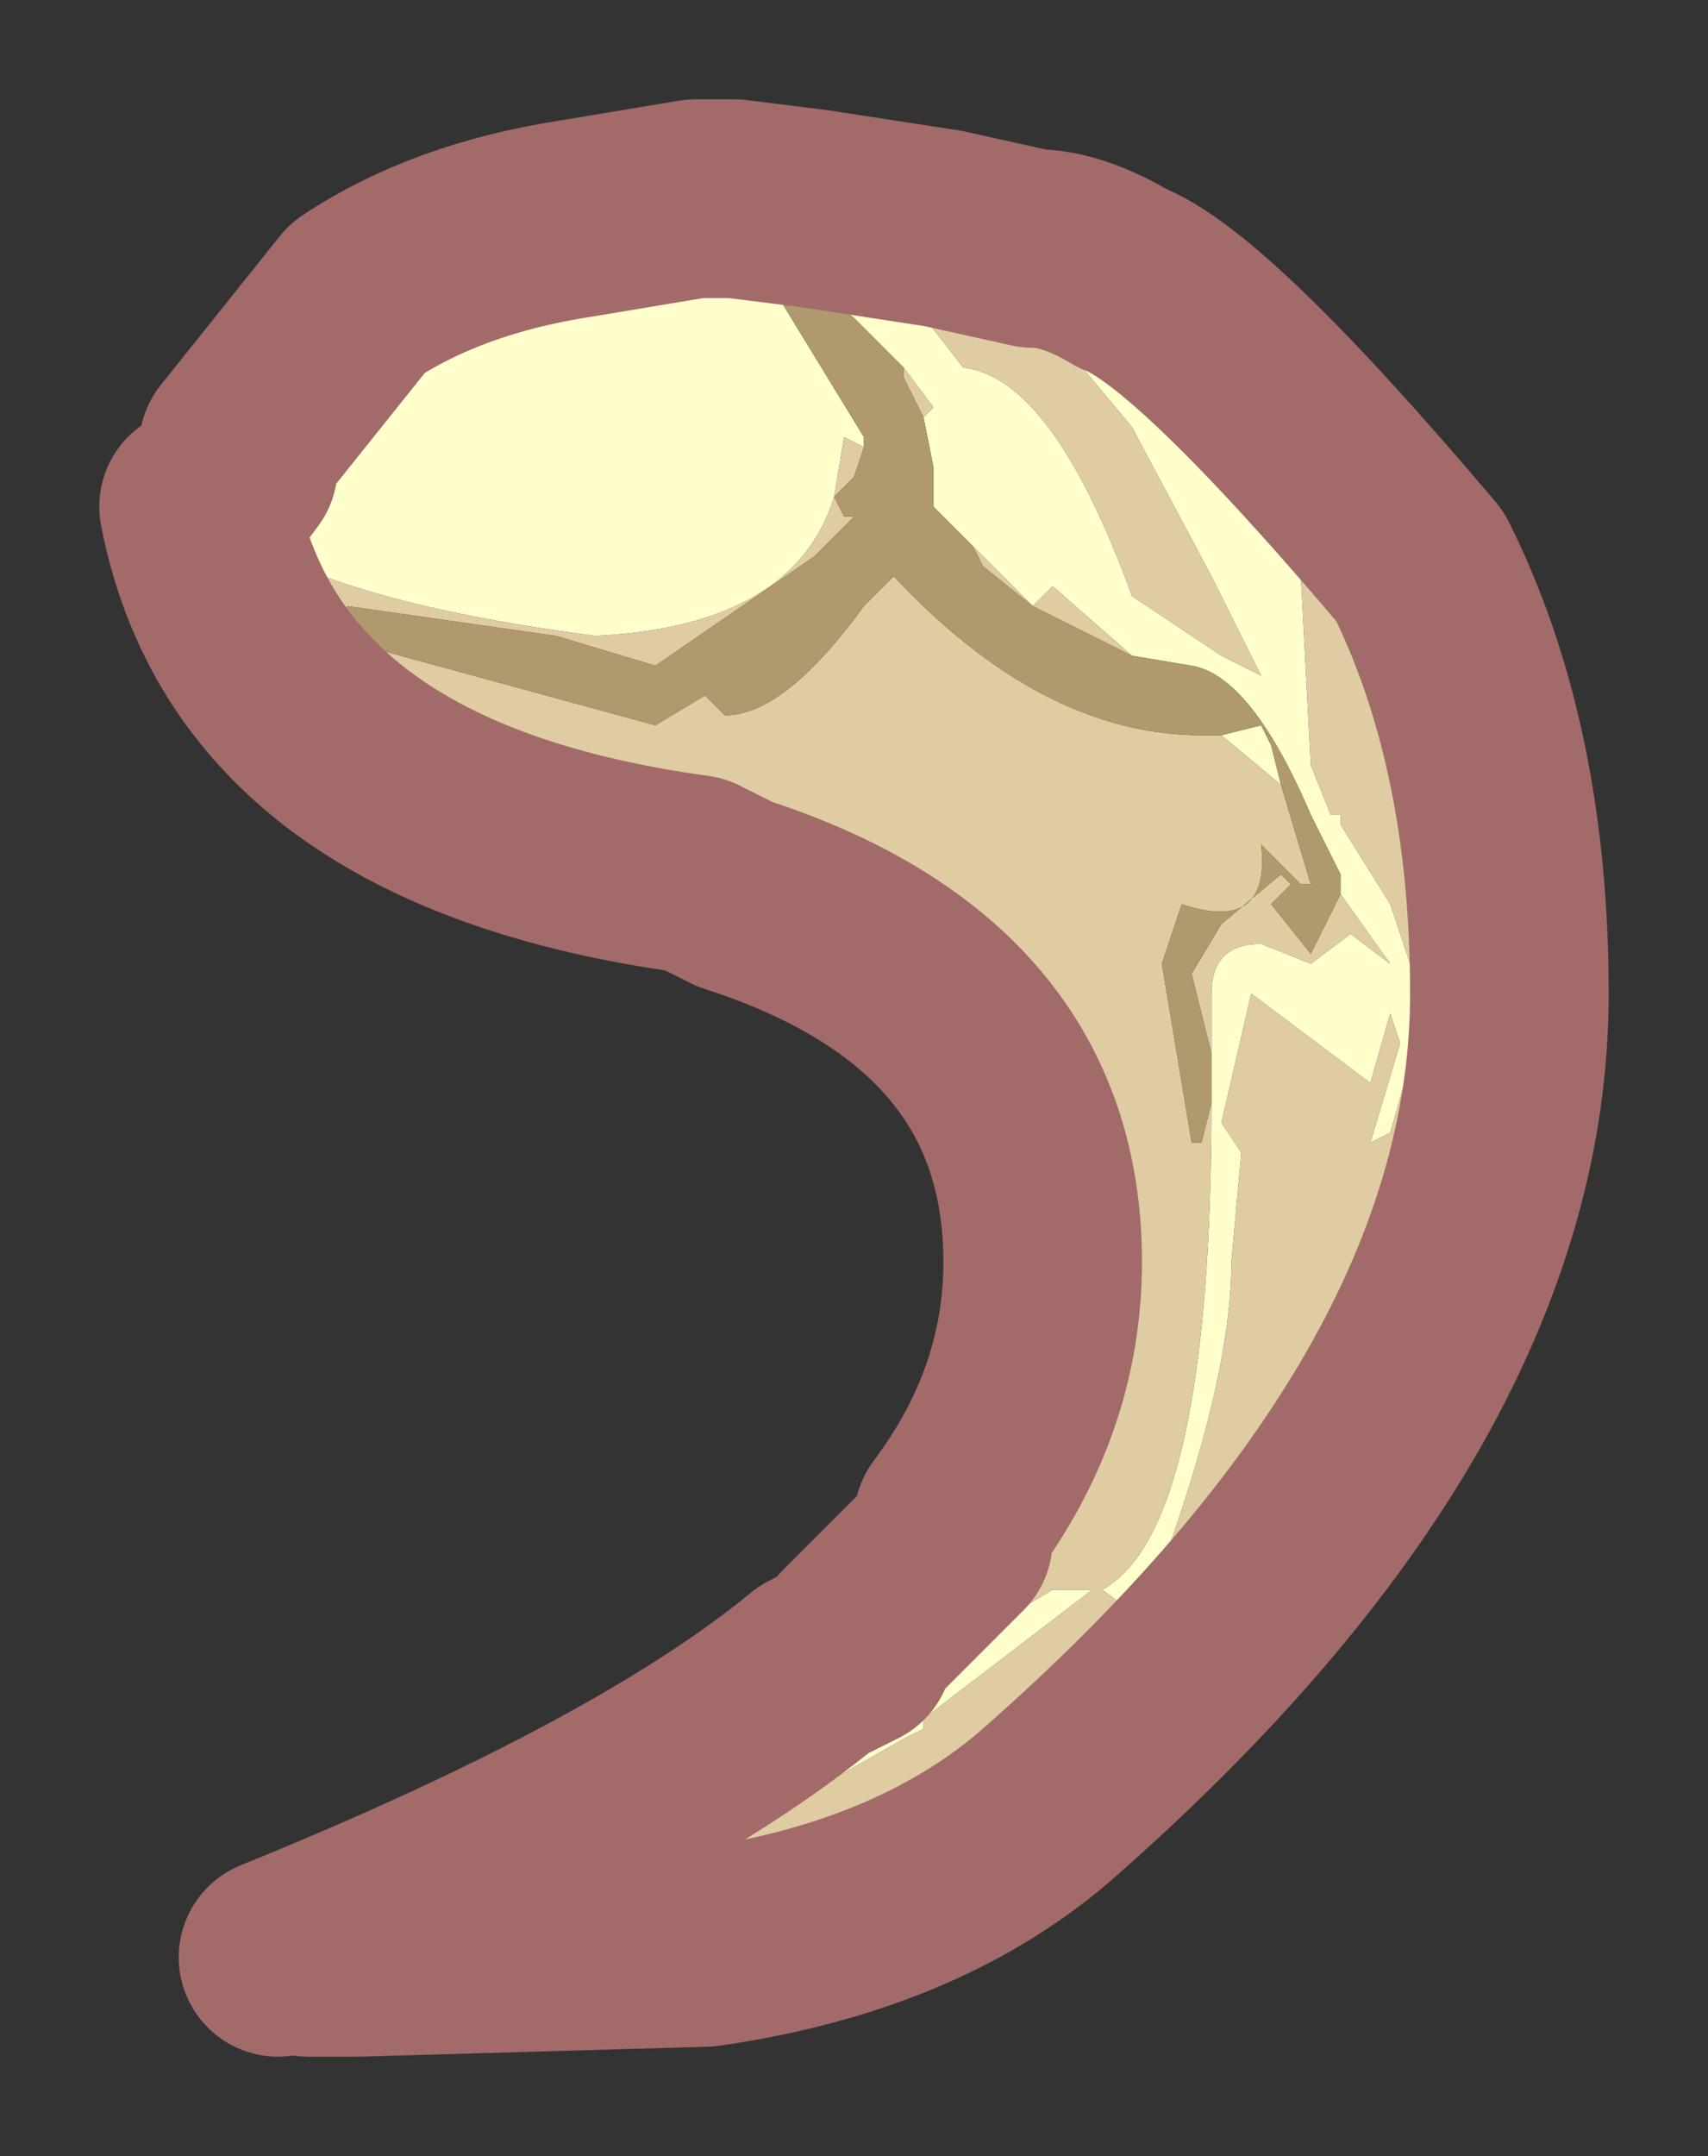 <?xml version="1.0" encoding="UTF-8" standalone="no"?>
<svg xmlns:xlink="http://www.w3.org/1999/xlink" height="10.85px" width="8.6px" xmlns="http://www.w3.org/2000/svg">
  <rect width="100%" height="100%" fill="#333333" stroke="none"/>
  <g transform="matrix(1.0, 0.0, 0.0, 1.0, 6.1, -1.95)">
    <path d="M-2.4 6.45 L-2.45 6.45 -2.6 6.35 -2.4 6.45" fill="#d6baba" fill-rule="evenodd" stroke="none"/>
    <path d="M-5.05 4.5 L-5.1 4.45 -4.9 4.3 -5.05 4.5" fill="#faf8f8" fill-rule="evenodd" stroke="none"/>
    <path d="M-2.0 3.0 L-1.6 3.35 -1.25 3.8 Q-0.8 3.85 -0.4 4.95 L0.05 5.25 0.25 5.35 0.0 4.85 -0.4 4.1 -0.65 3.8 -0.7 3.75 -1.35 3.1 -0.9 3.2 -0.55 3.6 -0.35 3.75 0.45 4.85 0.5 5.8 0.6 6.05 0.65 6.05 0.65 6.1 0.9 6.5 1.0 6.8 1.1 7.15 1.0 7.3 0.9 7.65 0.8 7.7 0.95 7.2 0.9 7.05 0.8 7.4 0.2 6.95 0.05 7.6 0.15 7.75 0.1 8.3 Q0.1 8.95 -0.35 10.1 L-0.55 9.95 Q0.0 9.65 0.0 7.5 L0.0 7.25 0.0 6.95 Q0.0 6.7 0.25 6.7 L0.5 6.8 0.7 6.65 0.9 6.8 0.65 6.45 0.65 6.35 0.5 6.05 Q0.2 5.35 -0.1 5.3 L-0.4 5.25 -0.8 4.9 -0.9 5.0 -1.2 4.7 -1.4 4.5 -1.4 4.4 -1.4 4.3 -1.45 4.05 -1.4 4.0 -1.55 3.8 -1.8 3.55 -2.1 3.3 -2.4 2.95 -2.0 3.0 M0.05 5.65 L0.25 5.6 0.3 5.7 0.35 5.9 0.05 5.65 M-4.3 11.8 L-4.55 11.8 -4.7 11.8 Q-2.85 11.05 -2.0 10.35 L-1.95 10.55 -2.1 10.9 -1.75 10.65 -1.85 10.3 -1.8 10.25 -1.8 10.2 -1.6 10.0 -1.55 10.05 -1.45 10.4 -1.05 10.1 -1.4 9.8 -1.3 9.7 -1.3 9.65 -1.3 9.6 -1.05 9.9 -1.05 10.1 -0.8 9.95 -0.6 9.95 -1.45 10.6 -1.45 10.65 -1.55 10.7 -2.6 11.3 Q-3.3 11.75 -4.3 11.8 M-4.9 4.3 L-4.9 4.2 -4.3 3.45 Q-3.85 3.15 -3.2 3.05 L-2.6 2.95 -2.3 3.25 -1.75 4.15 -1.75 4.2 -1.85 4.15 -1.9 4.45 Q-2.1 5.1 -3.1 5.15 -4.65 4.95 -5.05 4.5 L-4.9 4.3" fill="#ffffcc" fill-rule="evenodd" stroke="none"/>
    <path d="M-1.35 3.1 L-0.7 3.75 -0.65 3.8 -0.4 4.1 0.0 4.85 0.25 5.35 0.05 5.25 -0.4 4.95 Q-0.8 3.85 -1.25 3.8 L-1.6 3.35 -2.0 3.0 -1.35 3.1 M-2.4 2.95 L-2.1 3.3 -2.25 3.15 -2.35 3.15 -2.3 3.25 -2.6 2.95 -2.45 2.95 -2.4 2.95 M-1.55 3.8 L-1.4 4.0 -1.45 4.05 -1.55 3.85 -1.55 3.8 M-1.2 4.7 L-0.9 5.0 -0.8 4.9 -0.4 5.25 -0.9 5.0 -1.15 4.8 -1.2 4.7 M0.65 6.45 L0.9 6.8 0.7 6.65 0.5 6.8 0.25 6.7 Q0.0 6.7 0.0 6.95 L0.0 7.25 -0.1 6.85 0.05 6.6 0.35 6.35 0.4 6.4 0.3 6.5 0.5 6.75 0.65 6.45 M0.0 7.5 Q0.0 9.65 -0.55 9.95 L-0.35 10.1 Q0.1 8.95 0.1 8.3 L0.15 7.75 0.05 7.6 0.2 6.95 0.8 7.4 0.9 7.05 0.95 7.2 0.8 7.7 0.9 7.65 1.0 7.3 1.1 7.15 1.0 6.8 0.9 6.5 0.65 6.1 0.65 6.05 0.6 6.05 0.5 5.8 0.45 4.85 -0.35 3.75 -0.55 3.6 -0.9 3.2 Q-0.7 3.2 -0.45 3.35 -0.05 3.5 1.05 4.8 1.5 5.7 1.5 6.95 1.5 9.0 -0.85 11.05 -1.5 11.6 -2.55 11.75 L-4.3 11.8 Q-3.3 11.75 -2.6 11.3 L-1.55 10.7 -1.45 10.65 -1.45 10.6 -0.6 9.95 -0.8 9.95 -1.05 10.1 -1.05 9.9 -1.3 9.6 Q-0.85 9.0 -0.85 8.3 -0.85 6.95 -2.4 6.45 L-2.6 6.35 Q-4.8 6.05 -5.1 4.5 L-5.05 4.5 Q-4.65 4.95 -3.1 5.15 -2.1 5.1 -1.9 4.45 L-1.85 4.15 -1.75 4.2 -1.8 4.35 -1.9 4.45 -1.85 4.55 -1.8 4.55 -2.0 4.75 -2.8 5.3 -3.3 5.15 -4.35 5.0 -4.45 5.15 -2.8 5.6 -2.55 5.45 -2.45 5.55 Q-2.15 5.55 -1.75 5.0 L-1.65 4.9 -1.6 4.85 Q-0.85 5.65 -0.05 5.65 L0.05 5.65 0.35 5.9 0.5 6.4 0.45 6.4 0.25 6.2 Q0.3 6.65 -0.15 6.5 L-0.25 6.8 -0.1 7.7 -0.05 7.7 0.0 7.5 M-2.0 10.35 L-1.8 10.25 -1.85 10.3 -1.75 10.65 -2.1 10.9 -1.95 10.55 -2.0 10.35 M-1.6 10.0 L-1.4 9.8 -1.05 10.1 -1.45 10.4 -1.55 10.05 -1.6 10.0" fill="#e0cca3" fill-rule="evenodd" stroke="none"/>
    <path d="M-2.1 3.3 L-1.8 3.55 -1.55 3.8 -1.55 3.85 -1.45 4.05 -1.4 4.3 -1.4 4.4 -1.4 4.5 -1.2 4.7 -1.15 4.8 -0.9 5.0 -0.4 5.25 -0.1 5.3 Q0.2 5.35 0.5 6.05 L0.65 6.35 0.65 6.45 0.5 6.75 0.3 6.5 0.4 6.4 0.35 6.35 0.05 6.6 -0.1 6.85 0.0 7.25 0.0 7.5 -0.05 7.7 -0.1 7.7 -0.25 6.8 -0.15 6.5 Q0.3 6.65 0.25 6.2 L0.45 6.4 0.5 6.4 0.35 5.9 0.3 5.7 0.25 5.6 0.05 5.65 -0.05 5.65 Q-0.85 5.65 -1.6 4.85 L-1.65 4.9 -1.75 5.0 Q-2.15 5.55 -2.45 5.55 L-2.55 5.45 -2.8 5.6 -4.45 5.15 -4.35 5.0 -3.3 5.15 -2.8 5.3 -2.0 4.75 -1.8 4.55 -1.85 4.55 -1.9 4.45 -1.8 4.35 -1.75 4.2 -1.75 4.15 -2.3 3.25 -2.35 3.15 -2.25 3.15 -2.1 3.3" fill="#af996d" fill-rule="evenodd" stroke="none"/>
    <path d="M-1.35 3.1 L-2.0 3.0 -2.4 2.95 -2.45 2.95 -2.6 2.95 -3.2 3.05 Q-3.85 3.15 -4.3 3.45 L-4.9 4.2 -4.9 4.3 -5.05 4.5 -5.1 4.5 Q-4.8 6.05 -2.6 6.35 L-2.4 6.45 Q-0.85 6.95 -0.85 8.3 -0.85 9.0 -1.3 9.6 L-1.3 9.65 M-0.9 3.2 L-1.35 3.1 M-0.9 3.2 Q-0.7 3.2 -0.45 3.35 -0.05 3.5 1.05 4.8 1.5 5.7 1.5 6.95 1.5 9.0 -0.85 11.05 -1.5 11.6 -2.55 11.75 L-4.3 11.8 -4.55 11.8 M-4.7 11.8 Q-2.85 11.05 -2.0 10.35 L-1.8 10.25 -1.8 10.2 -1.6 10.0 -1.4 9.8 -1.3 9.7" fill="none" stroke="#a36a6a" stroke-linecap="round" stroke-linejoin="round" stroke-width="1"/>
  </g>
</svg>